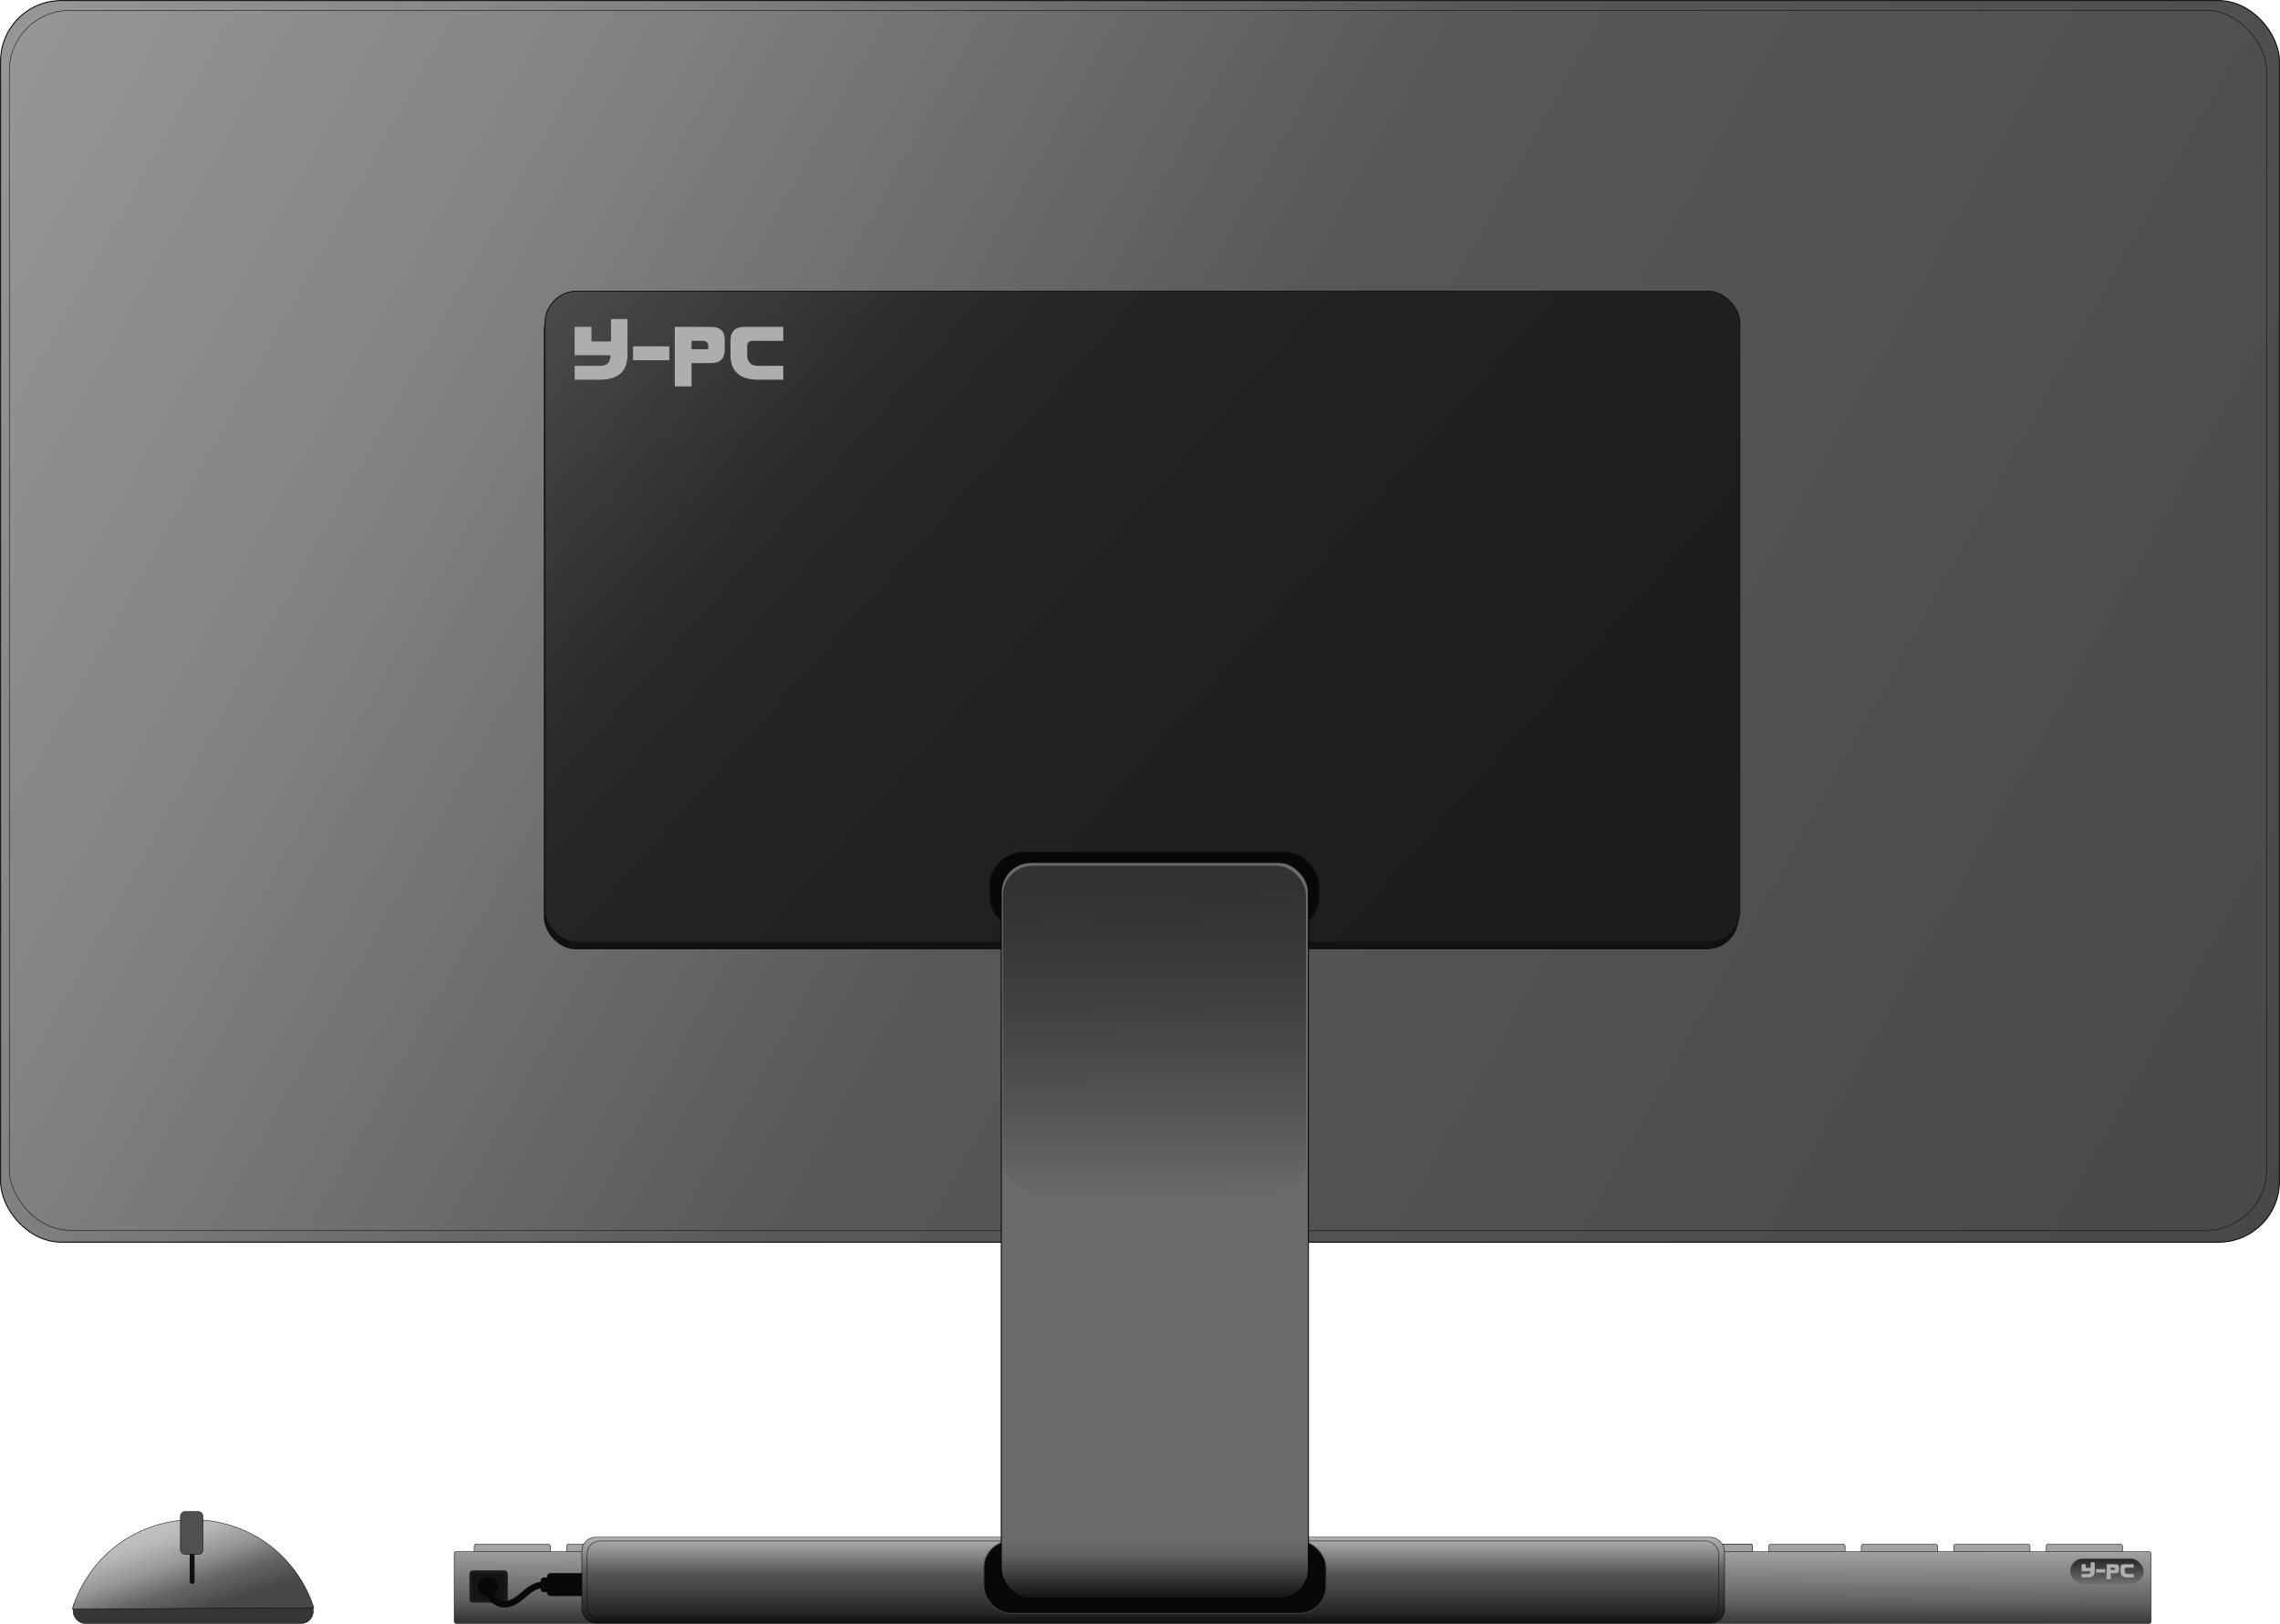 <?xml version="1.0" encoding="UTF-8" standalone="no"?>
<!-- Created with Inkscape (http://www.inkscape.org/) -->

<svg
   xmlns:svg="http://www.w3.org/2000/svg"
   xmlns="http://www.w3.org/2000/svg"
   xmlns:xlink="http://www.w3.org/1999/xlink"
   xmlns:inkscape="http://www.inkscape.org/namespaces/inkscape"
   version="1.1"
   width="246.554"
   height="175.65"
   id="svg2">
  <defs
     id="defs4">
    <linearGradient
       id="linearGradient4222">
      <stop
         id="stop4224"
         style="stop-color:#242424;stop-opacity:1"
         offset="0" />
      <stop
         id="stop4226"
         style="stop-color:#acacac;stop-opacity:1"
         offset="1" />
    </linearGradient>
    <linearGradient
       id="linearGradient4171">
      <stop
         id="stop4173"
         style="stop-color:#323232;stop-opacity:1"
         offset="0" />
      <stop
         id="stop4175"
         style="stop-color:#5f5f5f;stop-opacity:1"
         offset="0.163" />
      <stop
         id="stop4177"
         style="stop-color:#7a7a7a;stop-opacity:1"
         offset="0.308" />
      <stop
         id="stop4181"
         style="stop-color:#f1f1f1;stop-opacity:1"
         offset="1" />
    </linearGradient>
    <linearGradient
       id="linearGradient4149">
      <stop
         id="stop4151"
         style="stop-color:#1d1d1d;stop-opacity:1"
         offset="0" />
      <stop
         id="stop4153"
         style="stop-color:#242424;stop-opacity:1"
         offset="0.382" />
      <stop
         id="stop4155"
         style="stop-color:#2b2b2b;stop-opacity:1"
         offset="0.484" />
      <stop
         id="stop4157"
         style="stop-color:#5d5d5d;stop-opacity:1"
         offset="0.766" />
      <stop
         id="stop4159"
         style="stop-color:#717171;stop-opacity:1"
         offset="0.853" />
      <stop
         id="stop4161"
         style="stop-color:#b5b5b5;stop-opacity:1"
         offset="1" />
    </linearGradient>
    <linearGradient
       id="linearGradient4125">
      <stop
         id="stop4127"
         style="stop-color:#484848;stop-opacity:1"
         offset="0" />
      <stop
         id="stop4237"
         style="stop-color:#585858;stop-opacity:1"
         offset="0.453" />
      <stop
         id="stop4139"
         style="stop-color:#838383;stop-opacity:1"
         offset="0.704" />
      <stop
         id="stop4135"
         style="stop-color:#a2a2a2;stop-opacity:1"
         offset="1" />
    </linearGradient>
    <linearGradient
       id="linearGradient4005">
      <stop
         id="stop4007"
         style="stop-color:#484848;stop-opacity:1"
         offset="0" />
      <stop
         id="stop4248"
         style="stop-color:#666666;stop-opacity:1"
         offset="0.152" />
      <stop
         id="stop4246"
         style="stop-color:#959595;stop-opacity:1"
         offset="0.291" />
      <stop
         id="stop4013"
         style="stop-color:#b9b9b9;stop-opacity:1"
         offset="0.446" />
      <stop
         id="stop4015"
         style="stop-color:#ededed;stop-opacity:1"
         offset="1" />
    </linearGradient>
    <inkscape:path-effect
       effect="spiro"
       id="path-effect3985" />
    <inkscape:path-effect
       effect="spiro"
       id="path-effect3981" />
    <inkscape:path-effect
       effect="spiro"
       id="path-effect3874" />
    <linearGradient
       id="linearGradient3794">
      <stop
         id="stop3796"
         style="stop-color:#323232;stop-opacity:1"
         offset="0" />
      <stop
         id="stop3798"
         style="stop-color:#191919;stop-opacity:0"
         offset="1" />
    </linearGradient>
    <linearGradient
       id="linearGradient3634">
      <stop
         id="stop3636"
         style="stop-color:#b5b5b5;stop-opacity:1"
         offset="0" />
      <stop
         id="stop4189"
         style="stop-color:#565656;stop-opacity:1"
         offset="0.395" />
      <stop
         id="stop4187"
         style="stop-color:#262626;stop-opacity:1"
         offset="0.804" />
      <stop
         id="stop3638"
         style="stop-color:#020202;stop-opacity:1"
         offset="1" />
    </linearGradient>
    <linearGradient
       id="linearGradient3616">
      <stop
         id="stop3618"
         style="stop-color:#6a6a6a;stop-opacity:1"
         offset="0" />
      <stop
         id="stop3642"
         style="stop-color:#6a6a6a;stop-opacity:1"
         offset="0.202" />
      <stop
         id="stop3624"
         style="stop-color:#5f5f5f;stop-opacity:1"
         offset="0.404" />
      <stop
         id="stop3620"
         style="stop-color:#090909;stop-opacity:1"
         offset="1" />
    </linearGradient>
    <filter
       color-interpolation-filters="sRGB"
       id="filter3774">
      <feGaussianBlur
         id="feGaussianBlur3776"
         stdDeviation="1.996" />
    </filter>
    <linearGradient
       x1="200.102"
       y1="243.04"
       x2="194.25"
       y2="225.112"
       id="linearGradient4089"
       xlink:href="#linearGradient4005"
       gradientUnits="userSpaceOnUse"
       gradientTransform="matrix(1.008,0,0,1.002,-1.684,-0.364)" />
    <linearGradient
       x1="306.911"
       y1="165.264"
       x2="307.018"
       y2="197.951"
       id="linearGradient4100"
       xlink:href="#linearGradient3794"
       gradientUnits="userSpaceOnUse" />
    <linearGradient
       x1="304.107"
       y1="233.612"
       x2="304.107"
       y2="242.11"
       id="linearGradient4103"
       xlink:href="#linearGradient3616"
       gradientUnits="userSpaceOnUse" />
    <linearGradient
       x1="282"
       y1="234.762"
       x2="282"
       y2="245.036"
       id="linearGradient4110"
       xlink:href="#linearGradient3634"
       gradientUnits="userSpaceOnUse"
       gradientTransform="translate(0,0.125)" />
    <linearGradient
       x1="425.777"
       y1="203.139"
       x2="151.742"
       y2="50.62"
       id="linearGradient4131"
       xlink:href="#linearGradient4125"
       gradientUnits="userSpaceOnUse" />
    <linearGradient
       x1="329.582"
       y1="170.778"
       x2="200.888"
       y2="56.936"
       id="linearGradient4147"
       xlink:href="#linearGradient4149"
       gradientUnits="userSpaceOnUse" />
    <linearGradient
       x1="281.962"
       y1="244.416"
       x2="282"
       y2="229.112"
       id="linearGradient4169"
       xlink:href="#linearGradient4171"
       gradientUnits="userSpaceOnUse" />
    <linearGradient
       x1="407.647"
       y1="236.785"
       x2="407.647"
       y2="241.895"
       id="linearGradient4244"
       xlink:href="#linearGradient4222"
       gradientUnits="userSpaceOnUse"
       gradientTransform="translate(-0.594,0.438)" />
    <linearGradient
       x1="407.647"
       y1="236.785"
       x2="407.647"
       y2="241.895"
       id="linearGradient2959"
       xlink:href="#linearGradient4222"
       gradientUnits="userSpaceOnUse"
       gradientTransform="translate(-0.594,0.438)" />
    <linearGradient
       x1="200.102"
       y1="243.04"
       x2="194.25"
       y2="225.112"
       id="linearGradient2966"
       xlink:href="#linearGradient4005"
       gradientUnits="userSpaceOnUse"
       gradientTransform="matrix(1.008,0,0,1.002,-1.684,-0.364)" />
    <linearGradient
       x1="306.911"
       y1="165.264"
       x2="307.018"
       y2="197.951"
       id="linearGradient2977"
       xlink:href="#linearGradient3794"
       gradientUnits="userSpaceOnUse" />
    <linearGradient
       x1="304.107"
       y1="233.612"
       x2="304.107"
       y2="242.11"
       id="linearGradient2980"
       xlink:href="#linearGradient3616"
       gradientUnits="userSpaceOnUse" />
    <linearGradient
       x1="329.582"
       y1="170.778"
       x2="200.888"
       y2="56.936"
       id="linearGradient2987"
       xlink:href="#linearGradient4149"
       gradientUnits="userSpaceOnUse" />
    <linearGradient
       x1="282"
       y1="234.762"
       x2="282"
       y2="245.036"
       id="linearGradient2991"
       xlink:href="#linearGradient3634"
       gradientUnits="userSpaceOnUse"
       gradientTransform="translate(0,0.125)" />
    <linearGradient
       x1="281.962"
       y1="244.416"
       x2="282"
       y2="229.112"
       id="linearGradient2995"
       xlink:href="#linearGradient4171"
       gradientUnits="userSpaceOnUse" />
    <linearGradient
       x1="425.777"
       y1="203.139"
       x2="151.742"
       y2="50.62"
       id="linearGradient2998"
       xlink:href="#linearGradient4125"
       gradientUnits="userSpaceOnUse" />
  </defs>
  <g
     transform="translate(-179.223,-68.728)"
     id="layer1">
    <g
       id="g3028">
      <g
         id="g3934"
         style="fill:#a3a3a3;fill-opacity:1;stroke:#000000;stroke-width:0.05;stroke-miterlimit:4;stroke-opacity:1;stroke-dasharray:none">
        <g
           id="g3925"
           style="fill:#a3a3a3;fill-opacity:1;stroke:#000000;stroke-width:0.05;stroke-miterlimit:4;stroke-opacity:1;stroke-dasharray:none">
          <rect
             width="8.25"
             height="1.5"
             ry="0.221"
             x="230.5"
             y="235.737"
             id="rect3878"
             style="fill:#a3a3a3;fill-opacity:1;stroke:#000000;stroke-width:0.05;stroke-miterlimit:4;stroke-opacity:1;stroke-dasharray:none" />
          <rect
             width="8.25"
             height="1.5"
             ry="0.221"
             x="240.5"
             y="235.737"
             id="rect3902"
             style="fill:#a3a3a3;fill-opacity:1;stroke:#000000;stroke-width:0.05;stroke-miterlimit:4;stroke-opacity:1;stroke-dasharray:none" />
          <rect
             width="8.25"
             height="1.5"
             ry="0.221"
             x="360.5"
             y="235.737"
             id="rect3906"
             style="fill:#a3a3a3;fill-opacity:1;stroke:#000000;stroke-width:0.05;stroke-miterlimit:4;stroke-opacity:1;stroke-dasharray:none" />
          <rect
             width="8.25"
             height="1.5"
             ry="0.221"
             x="370.5"
             y="235.737"
             id="rect3917"
             style="fill:#a3a3a3;fill-opacity:1;stroke:#000000;stroke-width:0.05;stroke-miterlimit:4;stroke-opacity:1;stroke-dasharray:none" />
          <rect
             width="8.25"
             height="1.5"
             ry="0.221"
             x="380.5"
             y="235.737"
             id="rect3919"
             style="fill:#a3a3a3;fill-opacity:1;stroke:#000000;stroke-width:0.05;stroke-miterlimit:4;stroke-opacity:1;stroke-dasharray:none" />
          <rect
             width="8.25"
             height="1.5"
             ry="0.221"
             x="390.5"
             y="235.737"
             id="rect3921"
             style="fill:#a3a3a3;fill-opacity:1;stroke:#000000;stroke-width:0.05;stroke-miterlimit:4;stroke-opacity:1;stroke-dasharray:none" />
          <rect
             width="8.25"
             height="1.5"
             ry="0.221"
             x="400.5"
             y="235.737"
             id="rect3923"
             style="fill:#a3a3a3;fill-opacity:1;stroke:#000000;stroke-width:0.05;stroke-miterlimit:4;stroke-opacity:1;stroke-dasharray:none" />
        </g>
        <rect
           width="8.25"
           height="1.5"
           ry="0.221"
           x="360.5"
           y="235.737"
           id="rect3904"
           style="fill:#a3a3a3;fill-opacity:1;stroke:#000000;stroke-width:0.05;stroke-miterlimit:4;stroke-opacity:1;stroke-dasharray:none" />
      </g>
      <rect
         width="246.429"
         height="134.286"
         ry="6.566"
         x="179.286"
         y="68.791"
         id="rect2818"
         style="fill:url(#linearGradient2998);fill-opacity:1;stroke:#000000;stroke-width:0.1;stroke-miterlimit:4;stroke-opacity:1;stroke-dasharray:none" />
      <rect
         width="183.494"
         height="7.778"
         ry="0.221"
         x="228.34"
         y="236.538"
         id="rect3834"
         style="fill:url(#linearGradient2995);fill-opacity:1;stroke:#000000;stroke-width:0.05;stroke-miterlimit:4;stroke-opacity:1;stroke-dasharray:none" />
      <rect
         width="6.027"
         height="2.277"
         ry="0.246"
         x="238.483"
         y="238.969"
         id="rect3812"
         style="fill:#080808;fill-opacity:1;stroke:#080808;stroke-width:0.2;stroke-miterlimit:4;stroke-opacity:1;stroke-dasharray:none" />
      <rect
         width="123.571"
         height="9.286"
         ry="1.503"
         x="242.143"
         y="234.987"
         id="rect3596"
         style="fill:url(#linearGradient2991);fill-opacity:1;stroke:#000000;stroke-width:0.05;stroke-miterlimit:4;stroke-opacity:1;stroke-dasharray:none" />
      <rect
         width="129.202"
         height="70.406"
         ry="3.443"
         x="238.035"
         y="100.996"
         id="rect3674"
         style="fill:#111111;fill-opacity:1;stroke:none;filter:url(#filter3774)" />
      <rect
         width="129.202"
         height="70.406"
         ry="3.443"
         x="238.162"
         y="100.222"
         id="rect3592"
         style="fill:url(#linearGradient2987);fill-opacity:1;stroke:#111111;stroke-width:0.1;stroke-miterlimit:4;stroke-opacity:1;stroke-dasharray:none" />
      <rect
         width="35.608"
         height="8.46"
         ry="3.626"
         x="286.252"
         y="160.903"
         id="rect3670"
         style="fill:#080808;fill-opacity:1;stroke:#111111;stroke-width:0.1;stroke-miterlimit:4;stroke-opacity:1;stroke-dasharray:none" />
      <rect
         width="36.997"
         height="7.829"
         ry="2.904"
         x="285.621"
         y="235.401"
         id="rect3778"
         style="fill:#080808;fill-opacity:1;stroke:#414141;stroke-width:0.1;stroke-miterlimit:4;stroke-opacity:1;stroke-dasharray:none" />
      <rect
         width="244.106"
         height="131.939"
         ry="6.566"
         x="180.228"
         y="69.853"
         id="rect4239"
         style="fill:none;stroke:#030303;stroke-width:0.05;stroke-linecap:round;stroke-linejoin:bevel;stroke-miterlimit:4;stroke-opacity:1;stroke-dasharray:none" />
      <rect
         width="122.362"
         height="8.471"
         ry="1.371"
         x="242.719"
         y="235.394"
         id="rect4273"
         style="fill:none;stroke:#090909;stroke-width:0.05;stroke-miterlimit:4;stroke-opacity:1;stroke-dasharray:none" />
      <rect
         width="33.214"
         height="79.643"
         ry="3.214"
         x="287.5"
         y="162.005"
         id="rect3614"
         style="fill:url(#linearGradient2980);fill-opacity:1;stroke:#000000;stroke-width:0.1;stroke-miterlimit:4;stroke-opacity:1;stroke-dasharray:none" />
      <rect
         width="32.768"
         height="35.089"
         ry="3.214"
         x="287.679"
         y="162.362"
         id="rect3784"
         style="fill:url(#linearGradient2977);fill-opacity:1;stroke:#000000;stroke-opacity:0" />
      <rect
         width="0.799"
         height="1.326"
         ry="0.211"
         x="237.818"
         y="239.473"
         id="rect3814"
         style="fill:#080808;fill-opacity:1;stroke:#080808;stroke-width:0.263;stroke-miterlimit:4;stroke-opacity:1;stroke-dasharray:none" />
      <rect
         width="3.845"
         height="3.182"
         ry="0.221"
         x="230.141"
         y="238.725"
         id="rect3846"
         style="fill:#141414;fill-opacity:1;stroke:#1b1b1b;stroke-width:0.3;stroke-miterlimit:4;stroke-opacity:1;stroke-dasharray:none" />
      <g
         transform="translate(-3.199,1.627)"
         id="g3838">
        <path
           d="m 236.49,239.17 a 1.121,0.866 0 1 1 -0.057,-0.272"
           transform="matrix(1,0,0,1.224,-0.173,-54.033)"
           id="path3818"
           style="fill:#080808;fill-opacity:1;stroke:none" />
        <path
           d="m 235.719,238.706 a 0.391,0.281 0 1 1 -0.02,-0.088"
           transform="matrix(0.887,0,0,1.196,26.47,-46.886)"
           id="path3822"
           style="fill:#0f0f0f;fill-opacity:1;stroke:none" />
      </g>
      <path
         d="m 231.975,240.327 c -0.019,0.536 0.209,1.076 0.608,1.435 0.399,0.359 0.96,0.53 1.491,0.454 0.575,-0.082 1.075,-0.428 1.522,-0.799 0.447,-0.371 0.872,-0.781 1.394,-1.035 0.45,-0.219 0.96,-0.312 1.458,-0.265"
         id="path3872"
         style="fill:none;stroke:#080808;stroke-width:0.7;stroke-linecap:butt;stroke-linejoin:miter;stroke-miterlimit:4;stroke-opacity:1;stroke-dasharray:none" />
      <path
         d="m 232.32,240.413 a 0.32,0.207 0 1 1 -0.016,-0.065"
         id="path3876"
         style="fill:none;stroke:#080808;stroke-width:0.7;stroke-miterlimit:4;stroke-opacity:1;stroke-dasharray:none" />
      <rect
         width="25.956"
         height="2.918"
         ry="1.283"
         x="187.133"
         y="241.398"
         id="rect3969"
         style="fill:#363636;fill-opacity:1;stroke:#000000;stroke-width:0.05;stroke-miterlimit:4;stroke-opacity:1;stroke-dasharray:none" />
      <path
         d="m 213.164,242.623 c -0.881,-2.763 -2.666,-5.229 -5.015,-6.929 -2.349,-1.7 -5.25,-2.625 -8.149,-2.599 -2.882,0.026 -5.747,0.991 -8.058,2.713 -2.31,1.722 -4.053,4.193 -4.901,6.947 l 26.123,-0.133"
         id="path3979"
         style="fill:url(#linearGradient2966);fill-opacity:1;stroke:#000000;stroke-width:0.05;stroke-linecap:butt;stroke-linejoin:bevel;stroke-miterlimit:4;stroke-opacity:1;stroke-dasharray:none" />
      <path
         d="m 200,233.401 0,6.382"
         id="path3983"
         style="fill:none;stroke:#0f0f0f;stroke-width:0.523;stroke-linecap:round;stroke-linejoin:bevel;stroke-miterlimit:4;stroke-opacity:1;stroke-dasharray:none" />
      <rect
         width="2.438"
         height="4.625"
         ry="0.5"
         x="198.737"
         y="232.213"
         id="rect4017"
         style="fill:#505050;fill-opacity:1;stroke:#000000;stroke-width:0.05;stroke-linecap:round;stroke-linejoin:bevel;stroke-miterlimit:4;stroke-opacity:1;stroke-dasharray:none" />
      <g
         id="text4191"
         style="font-size:8px;font-style:normal;font-variant:normal;font-weight:normal;font-stretch:normal;text-align:start;line-height:125%;writing-mode:lr-tb;text-anchor:start;fill:#aeaeae;fill-opacity:1;stroke:none;font-family:Moltors;-inkscape-font-specification:Moltors">
        <path
           d="m 245.296,103.232 1.782,0 0,3.857 c 0,1.805 -1,2.707 -3,2.707 l -2.707,0 0,-1.504 2.707,0 c 0.762,0 1.143,-0.341 1.143,-1.023 l -0.008,-0.128 -3.85,0 0,-3.06 1.82,0 0,1.579 2.113,0 0,-2.429"
           id="path3011" />
        <path
           d="m 247.684,107.691 0,-1.504 3.91,0 0,1.504 -3.91,0"
           id="path3013" />
        <path
           d="m 252.192,104.075 0,6.444 1.812,0 0,-2.519 2.12,0 c 0.982,0 1.474,-0.494 1.474,-1.481 l 0,-0.977 c -1e-5,-0.496 -0.12,-0.862 -0.361,-1.098 -0.236,-0.236 -0.602,-0.353 -1.098,-0.353 l -3.947,-0.015 m 3.617,2.421 -1.805,0 0,-0.91 1.203,0 c 0.401,1e-5 0.602,0.201 0.602,0.602 l 0,0.308"
           id="path3015" />
        <path
           d="m 263.922,104.082 -4.203,0 c -1.002,10e-6 -1.504,0.501 -1.504,1.504 l 0,1.504 c -10e-6,1.805 1.002,2.707 3.008,2.707 l 2.699,0 0,-1.504 -2.699,0 c -0.802,0 -1.203,-0.401 -1.203,-1.203 l 0,-0.902 c -10e-6,-0.396 0.193,-0.594 0.579,-0.594 l 3.323,0 0,-1.511"
           id="path3017" />
      </g>
      <rect
         width="7.955"
         height="2.784"
         ry="1.392"
         x="403.076"
         y="237.285"
         id="rect4220"
         style="fill:url(#linearGradient2959);fill-opacity:1;stroke:#808080;stroke-width:0.05;stroke-miterlimit:4;stroke-opacity:1;stroke-dasharray:none" />
      <g
         id="text4191-4"
         style="font-size:2px;font-style:normal;font-variant:normal;font-weight:normal;font-stretch:normal;text-align:start;line-height:125%;writing-mode:lr-tb;text-anchor:start;fill:#aeaeae;fill-opacity:1;stroke:none;font-family:Moltors;-inkscape-font-specification:Bitstream Vera Sans">
        <path
           d="m 405.301,237.697 0.445,0 0,0.964 c 0,0.451 -0.25,0.677 -0.75,0.677 l -0.677,0 0,-0.376 0.677,0 c 0.19,0 0.286,-0.085 0.286,-0.256 l -0.002,-0.032 -0.962,0 0,-0.765 0.455,0 0,0.395 0.528,0 0,-0.607"
           id="path3020"
           style="fill:#aeaeae;-inkscape-font-specification:Bitstream Vera Sans" />
        <path
           d="m 405.898,238.812 0,-0.376 0.977,0 0,0.376 -0.977,0"
           id="path3022"
           style="fill:#aeaeae;-inkscape-font-specification:Bitstream Vera Sans" />
        <path
           d="m 407.025,237.908 0,1.611 0.453,0 0,-0.63 0.53,0 c 0.246,0 0.368,-0.123 0.368,-0.37 l 0,-0.244 c 0,-0.124 -0.03,-0.216 -0.09,-0.274 -0.059,-0.059 -0.15,-0.088 -0.274,-0.088 l -0.987,-0.004 m 0.904,0.605 -0.451,0 0,-0.227 0.301,0 c 0.1,0 0.15,0.05 0.15,0.15 l 0,0.077"
           id="path3024"
           style="fill:#aeaeae;-inkscape-font-specification:Bitstream Vera Sans" />
        <path
           d="m 409.957,237.91 -1.051,0 c -0.251,0 -0.376,0.125 -0.376,0.376 l 0,0.376 c 0,0.451 0.251,0.677 0.752,0.677 l 0.675,0 0,-0.376 -0.675,0 c -0.201,0 -0.301,-0.1 -0.301,-0.301 l 0,-0.226 c 0,-0.099 0.048,-0.148 0.145,-0.148 l 0.831,0 0,-0.378"
           id="path3026"
           style="fill:#aeaeae;-inkscape-font-specification:Bitstream Vera Sans" />
      </g>
    </g>
  </g>
</svg>
